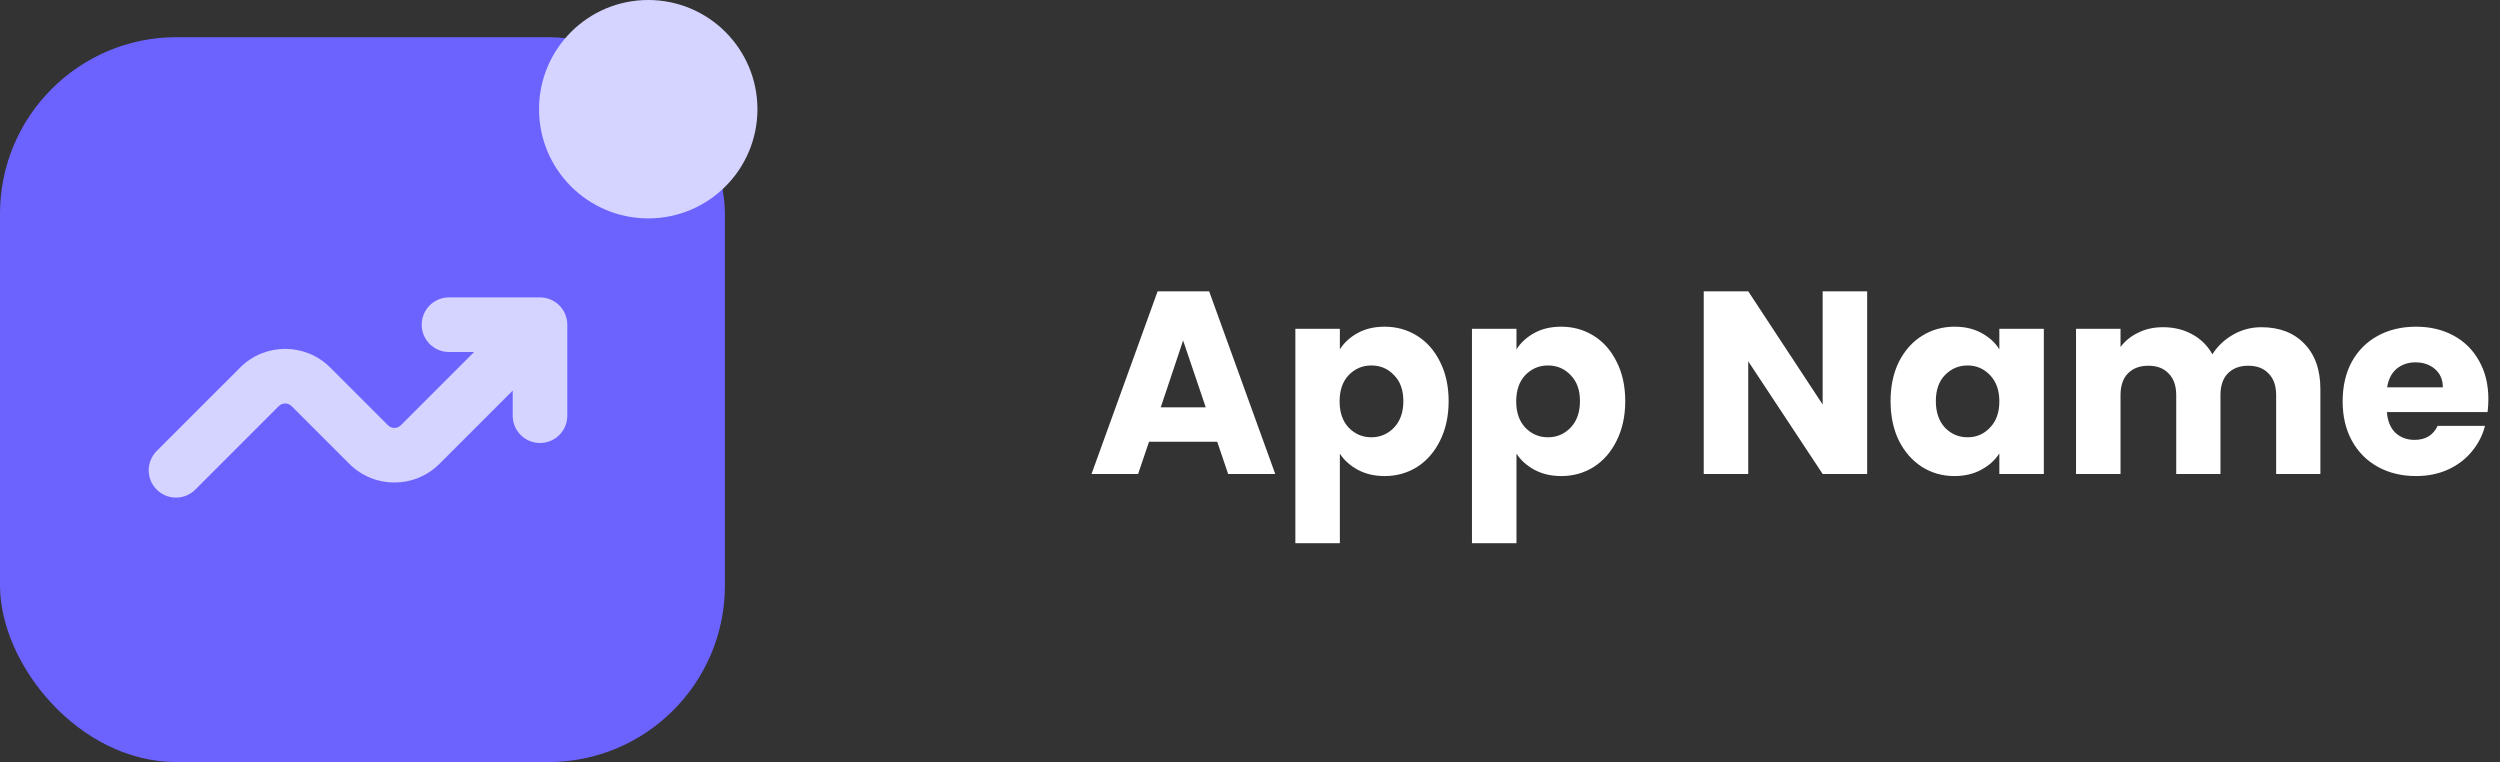 <svg width="269" height="82" viewBox="0 0 269 82" fill="none" xmlns="http://www.w3.org/2000/svg">
<rect x="0" y="0" width="269" height="82" fill="#333333" stroke="none"/>
<rect y="4" width="78" height="78" rx="19" fill="#6C63FF"/>
<path d="M81.5 11.75C81.5 18.239 76.24 23.5 69.75 23.5C63.261 23.5 58 18.239 58 11.75C58 5.261 63.261 0 69.75 0C76.24 0 81.5 5.261 81.5 11.75Z" fill="#D5D3FF"/>
<path d="M48.312 37.875C46.69 37.875 45.375 36.56 45.375 34.938C45.375 33.315 46.69 32 48.312 32H58.104C59.726 32 61.042 33.315 61.042 34.938V44.729C61.042 46.352 59.726 47.667 58.104 47.667C56.482 47.667 55.167 46.352 55.167 44.729V42.029L47.284 49.912C44.607 52.588 40.268 52.588 37.591 49.912L31.38 43.701C30.997 43.318 30.378 43.318 29.995 43.701L21.015 52.681C19.867 53.828 18.008 53.828 16.86 52.681C15.713 51.534 15.713 49.674 16.86 48.527L25.841 39.547C28.518 36.87 32.857 36.87 35.534 39.547L41.745 45.758C42.128 46.14 42.747 46.14 43.13 45.758L51.012 37.875H48.312Z" fill="#D5D3FF"/>
<path d="M130.972 47.528H123.636L122.46 51H117.448L124.56 31.344H130.104L137.216 51H132.148L130.972 47.528ZM129.74 43.832L127.304 36.636L124.896 43.832H129.74ZM144.169 37.588C144.635 36.86 145.279 36.272 146.101 35.824C146.922 35.376 147.883 35.152 148.985 35.152C150.273 35.152 151.439 35.479 152.485 36.132C153.53 36.785 154.351 37.719 154.949 38.932C155.565 40.145 155.873 41.555 155.873 43.16C155.873 44.765 155.565 46.184 154.949 47.416C154.351 48.629 153.53 49.572 152.485 50.244C151.439 50.897 150.273 51.224 148.985 51.224C147.902 51.224 146.941 51 146.101 50.552C145.279 50.104 144.635 49.525 144.169 48.816V58.448H139.381V35.376H144.169V37.588ZM151.001 43.16C151.001 41.965 150.665 41.032 149.993 40.36C149.339 39.669 148.527 39.324 147.557 39.324C146.605 39.324 145.793 39.669 145.121 40.36C144.467 41.051 144.141 41.993 144.141 43.188C144.141 44.383 144.467 45.325 145.121 46.016C145.793 46.707 146.605 47.052 147.557 47.052C148.509 47.052 149.321 46.707 149.993 46.016C150.665 45.307 151.001 44.355 151.001 43.16ZM163.172 37.588C163.639 36.86 164.283 36.272 165.104 35.824C165.926 35.376 166.887 35.152 167.988 35.152C169.276 35.152 170.443 35.479 171.488 36.132C172.534 36.785 173.355 37.719 173.952 38.932C174.568 40.145 174.876 41.555 174.876 43.16C174.876 44.765 174.568 46.184 173.952 47.416C173.355 48.629 172.534 49.572 171.488 50.244C170.443 50.897 169.276 51.224 167.988 51.224C166.906 51.224 165.944 51 165.104 50.552C164.283 50.104 163.639 49.525 163.172 48.816V58.448H158.384V35.376H163.172V37.588ZM170.004 43.16C170.004 41.965 169.668 41.032 168.996 40.36C168.343 39.669 167.531 39.324 166.56 39.324C165.608 39.324 164.796 39.669 164.124 40.36C163.471 41.051 163.144 41.993 163.144 43.188C163.144 44.383 163.471 45.325 164.124 46.016C164.796 46.707 165.608 47.052 166.56 47.052C167.512 47.052 168.324 46.707 168.996 46.016C169.668 45.307 170.004 44.355 170.004 43.16ZM200.906 51H196.118L188.11 38.876V51H183.322V31.344H188.11L196.118 43.524V31.344H200.906V51ZM203.425 43.16C203.425 41.555 203.723 40.145 204.321 38.932C204.937 37.719 205.767 36.785 206.813 36.132C207.858 35.479 209.025 35.152 210.313 35.152C211.414 35.152 212.375 35.376 213.197 35.824C214.037 36.272 214.681 36.86 215.129 37.588V35.376H219.917V51H215.129V48.788C214.662 49.516 214.009 50.104 213.169 50.552C212.347 51 211.386 51.224 210.285 51.224C209.015 51.224 207.858 50.897 206.813 50.244C205.767 49.572 204.937 48.629 204.321 47.416C203.723 46.184 203.425 44.765 203.425 43.16ZM215.129 43.188C215.129 41.993 214.793 41.051 214.121 40.36C213.467 39.669 212.665 39.324 211.713 39.324C210.761 39.324 209.949 39.669 209.277 40.36C208.623 41.032 208.297 41.965 208.297 43.16C208.297 44.355 208.623 45.307 209.277 46.016C209.949 46.707 210.761 47.052 211.713 47.052C212.665 47.052 213.467 46.707 214.121 46.016C214.793 45.325 215.129 44.383 215.129 43.188ZM243.317 35.208C245.258 35.208 246.798 35.796 247.937 36.972C249.094 38.148 249.673 39.781 249.673 41.872V51H244.913V42.516C244.913 41.508 244.642 40.733 244.101 40.192C243.578 39.632 242.85 39.352 241.917 39.352C240.983 39.352 240.246 39.632 239.705 40.192C239.182 40.733 238.921 41.508 238.921 42.516V51H234.161V42.516C234.161 41.508 233.89 40.733 233.349 40.192C232.826 39.632 232.098 39.352 231.165 39.352C230.231 39.352 229.494 39.632 228.953 40.192C228.43 40.733 228.169 41.508 228.169 42.516V51H223.381V35.376H228.169V37.336C228.654 36.683 229.289 36.169 230.073 35.796C230.857 35.404 231.743 35.208 232.733 35.208C233.909 35.208 234.954 35.46 235.869 35.964C236.802 36.468 237.53 37.187 238.053 38.12C238.594 37.261 239.331 36.561 240.265 36.02C241.198 35.479 242.215 35.208 243.317 35.208ZM267.749 42.936C267.749 43.384 267.721 43.851 267.665 44.336H256.829C256.904 45.307 257.212 46.053 257.753 46.576C258.313 47.08 258.994 47.332 259.797 47.332C260.992 47.332 261.822 46.828 262.289 45.82H267.385C267.124 46.847 266.648 47.771 265.957 48.592C265.285 49.413 264.436 50.057 263.409 50.524C262.382 50.991 261.234 51.224 259.965 51.224C258.434 51.224 257.072 50.897 255.877 50.244C254.682 49.591 253.749 48.657 253.077 47.444C252.405 46.231 252.069 44.812 252.069 43.188C252.069 41.564 252.396 40.145 253.049 38.932C253.721 37.719 254.654 36.785 255.849 36.132C257.044 35.479 258.416 35.152 259.965 35.152C261.477 35.152 262.821 35.469 263.997 36.104C265.173 36.739 266.088 37.644 266.741 38.82C267.413 39.996 267.749 41.368 267.749 42.936ZM262.849 41.676C262.849 40.855 262.569 40.201 262.009 39.716C261.449 39.231 260.749 38.988 259.909 38.988C259.106 38.988 258.425 39.221 257.865 39.688C257.324 40.155 256.988 40.817 256.857 41.676H262.849Z" fill="white"/>
</svg>
